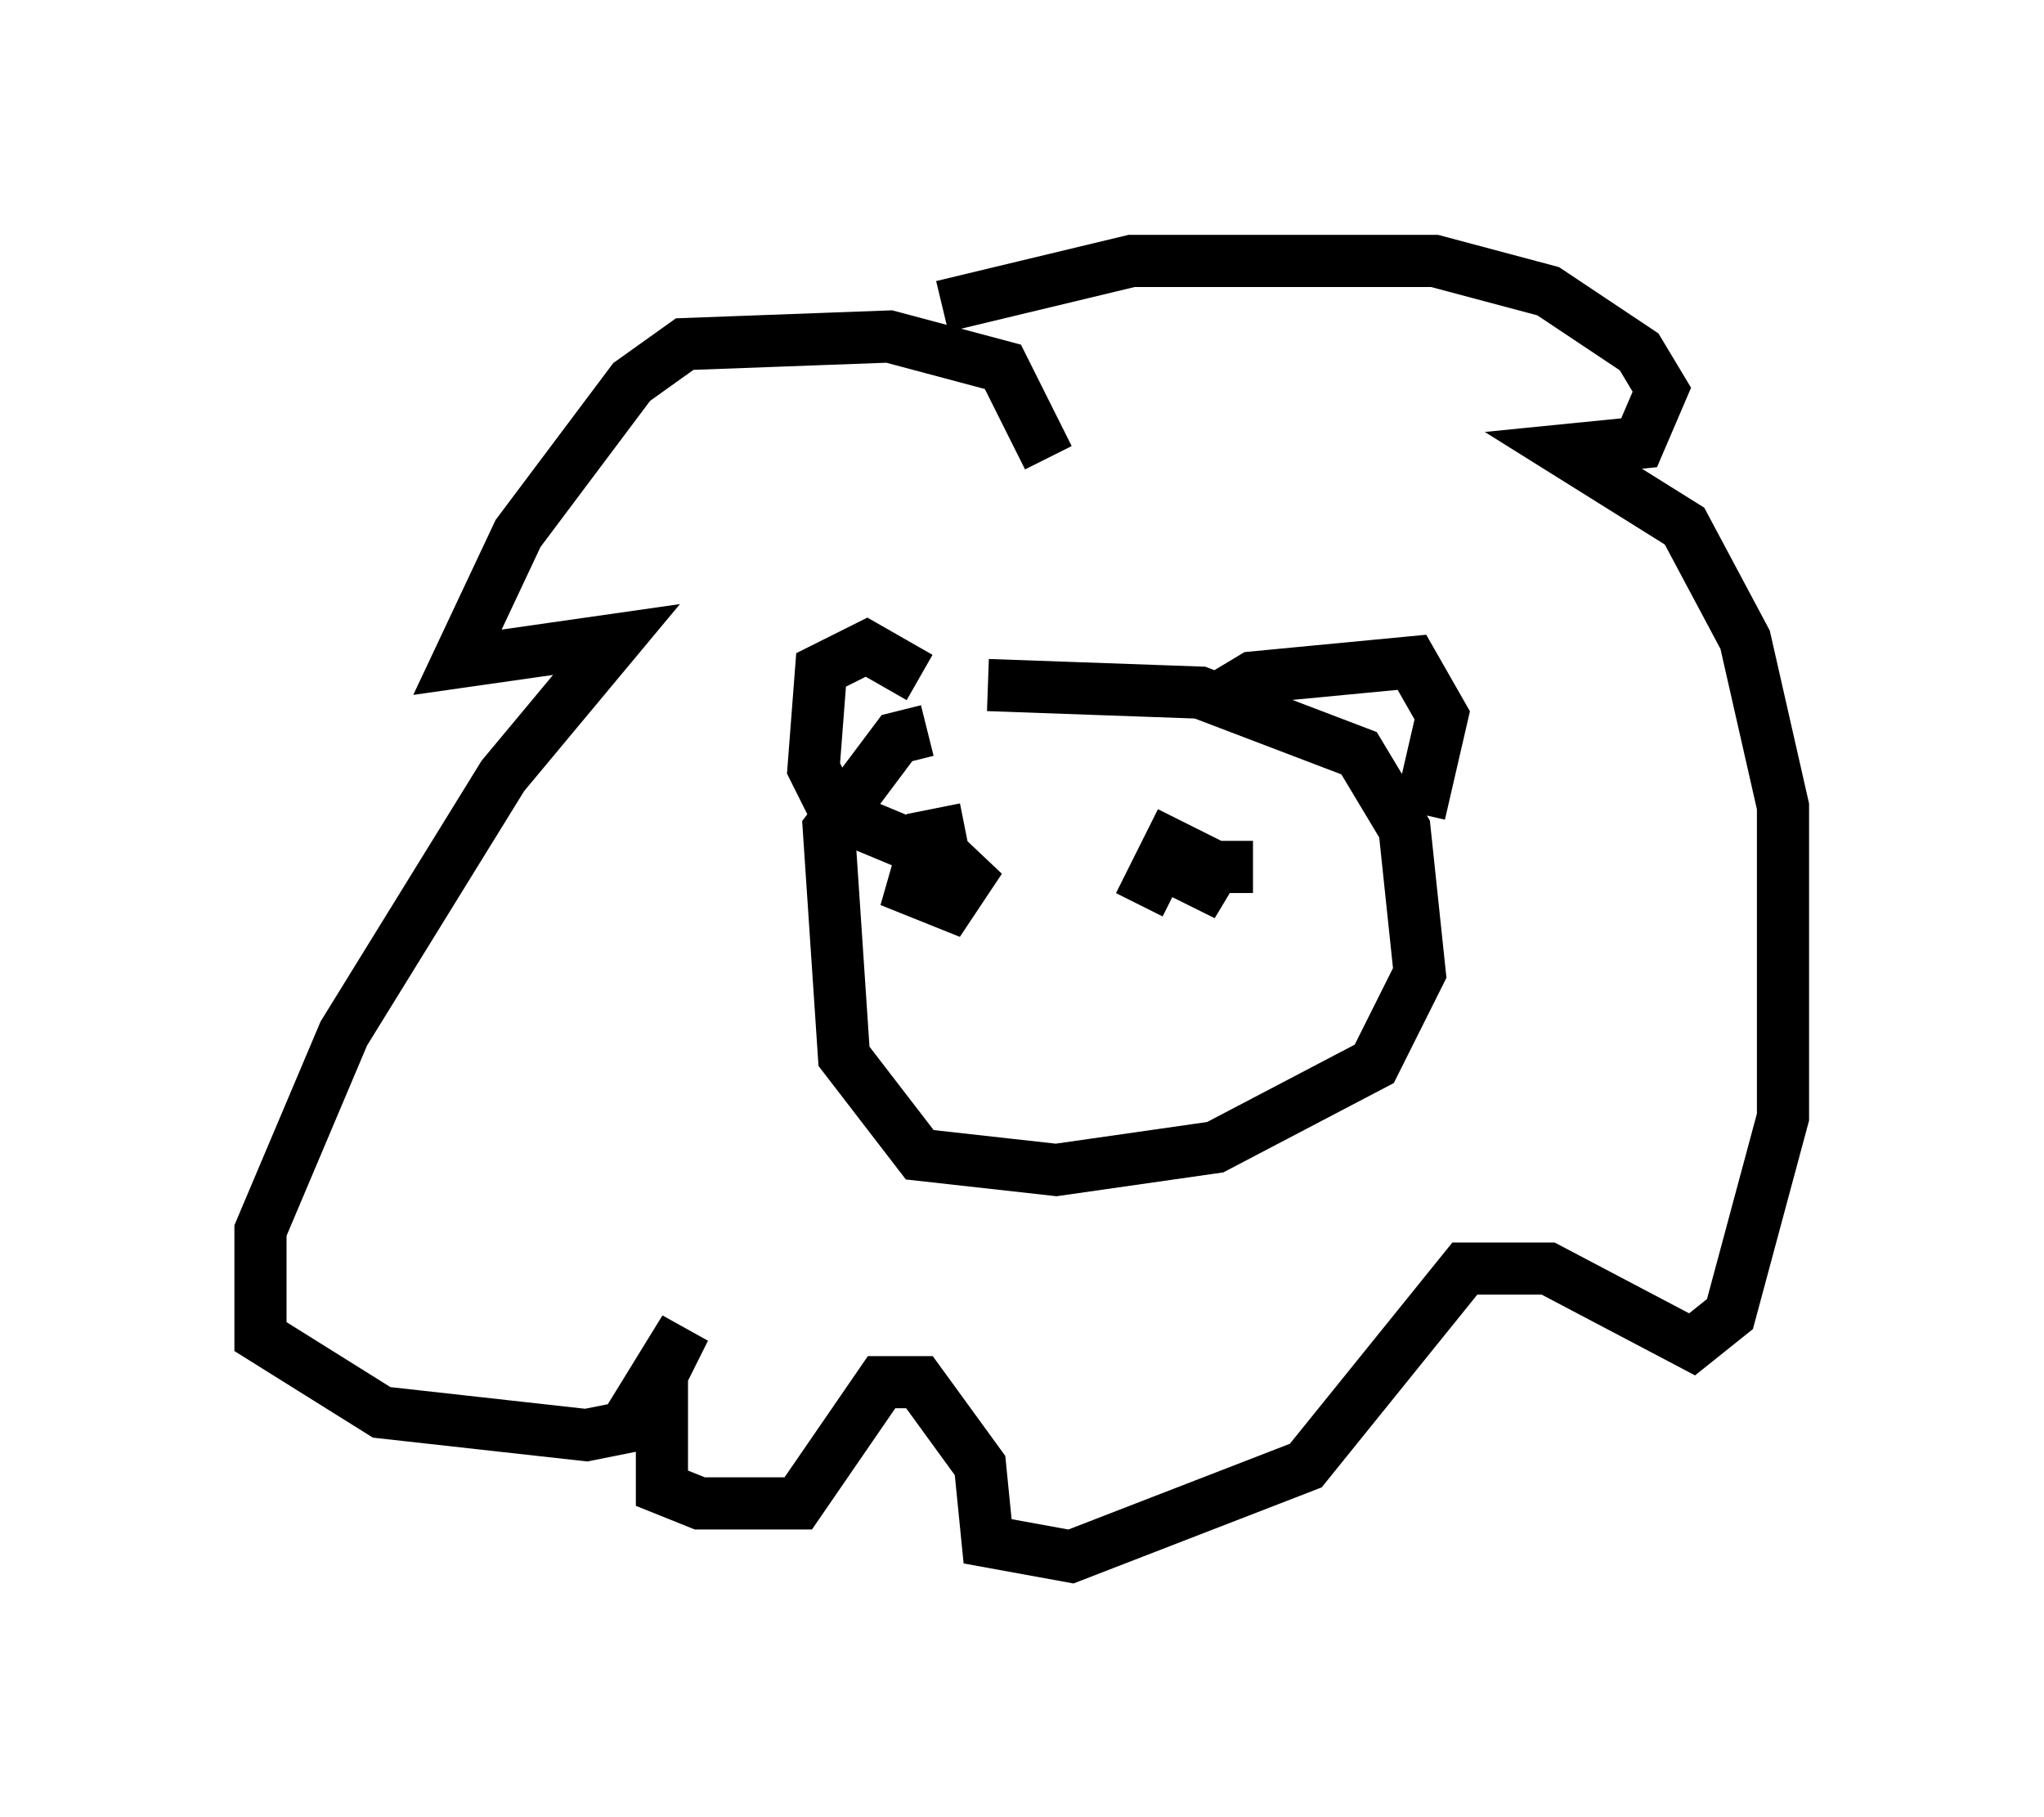 <?xml version="1.0" encoding="utf-8" ?>
<svg baseProfile="full" height="34.838" version="1.1" width="39.195" xmlns="http://www.w3.org/2000/svg" xmlns:ev="http://www.w3.org/2001/xml-events" xmlns:xlink="http://www.w3.org/1999/xlink"><defs /><rect fill="white" height="34.838" width="39.195" x="0" y="0" /><path d="M16.62, 14.151 m2.324, -1.017 l4.067, 0.145 3.05, 1.162 l0.872, 1.453 0.291, 2.76 l-0.872, 1.743 -3.05, 1.598 l-3.05, 0.436 -2.615, -0.291 l-1.453, -1.888 -0.291, -4.358 l1.307, -1.743 0.581, -0.145 m1.888, 2.034 l0.0, 0.0 m4.358, 0.581 l-0.872, 0.0 -0.291, 0.726 l0.436, -0.726 -0.872, -0.436 l-0.581, 1.162 m-3.341, -1.453 l-0.726, 0.145 -0.291, 1.017 l0.726, 0.291 0.581, -0.872 l-0.581, 0.436 m-0.581, -3.922 l-1.017, -0.581 -0.872, 0.436 l-0.145, 1.888 0.436, 0.872 l1.743, 0.726 m5.52, -2.905 l0.726, -0.436 3.05, -0.291 l0.581, 1.017 -0.436, 1.888 m-7.117, -6.827 l-0.872, -1.743 -2.179, -0.581 l-3.922, 0.145 -1.017, 0.726 l-2.179, 2.905 -1.162, 2.469 l3.05, -0.436 -2.179, 2.615 l-3.05, 4.939 -1.598, 3.777 l0.0, 2.034 2.324, 1.453 l3.922, 0.436 0.726, -0.145 l1.162, -1.888 -0.436, 0.872 l0.0, 2.179 0.726, 0.291 l1.888, 0.0 1.598, -2.324 l0.726, 0.0 1.162, 1.598 l0.145, 1.453 1.598, 0.291 l4.503, -1.743 3.05, -3.777 l1.598, 0.0 2.76, 1.453 l0.726, -0.581 1.017, -3.777 l0.0, -5.955 -0.726, -3.196 l-1.162, -2.179 -2.324, -1.453 l1.453, -0.145 0.436, -1.017 l-0.436, -0.726 -1.743, -1.162 l-2.179, -0.581 -5.81, 0.0 l-3.631, 0.872 " fill="none" stroke="black" stroke-width="1" /></svg>